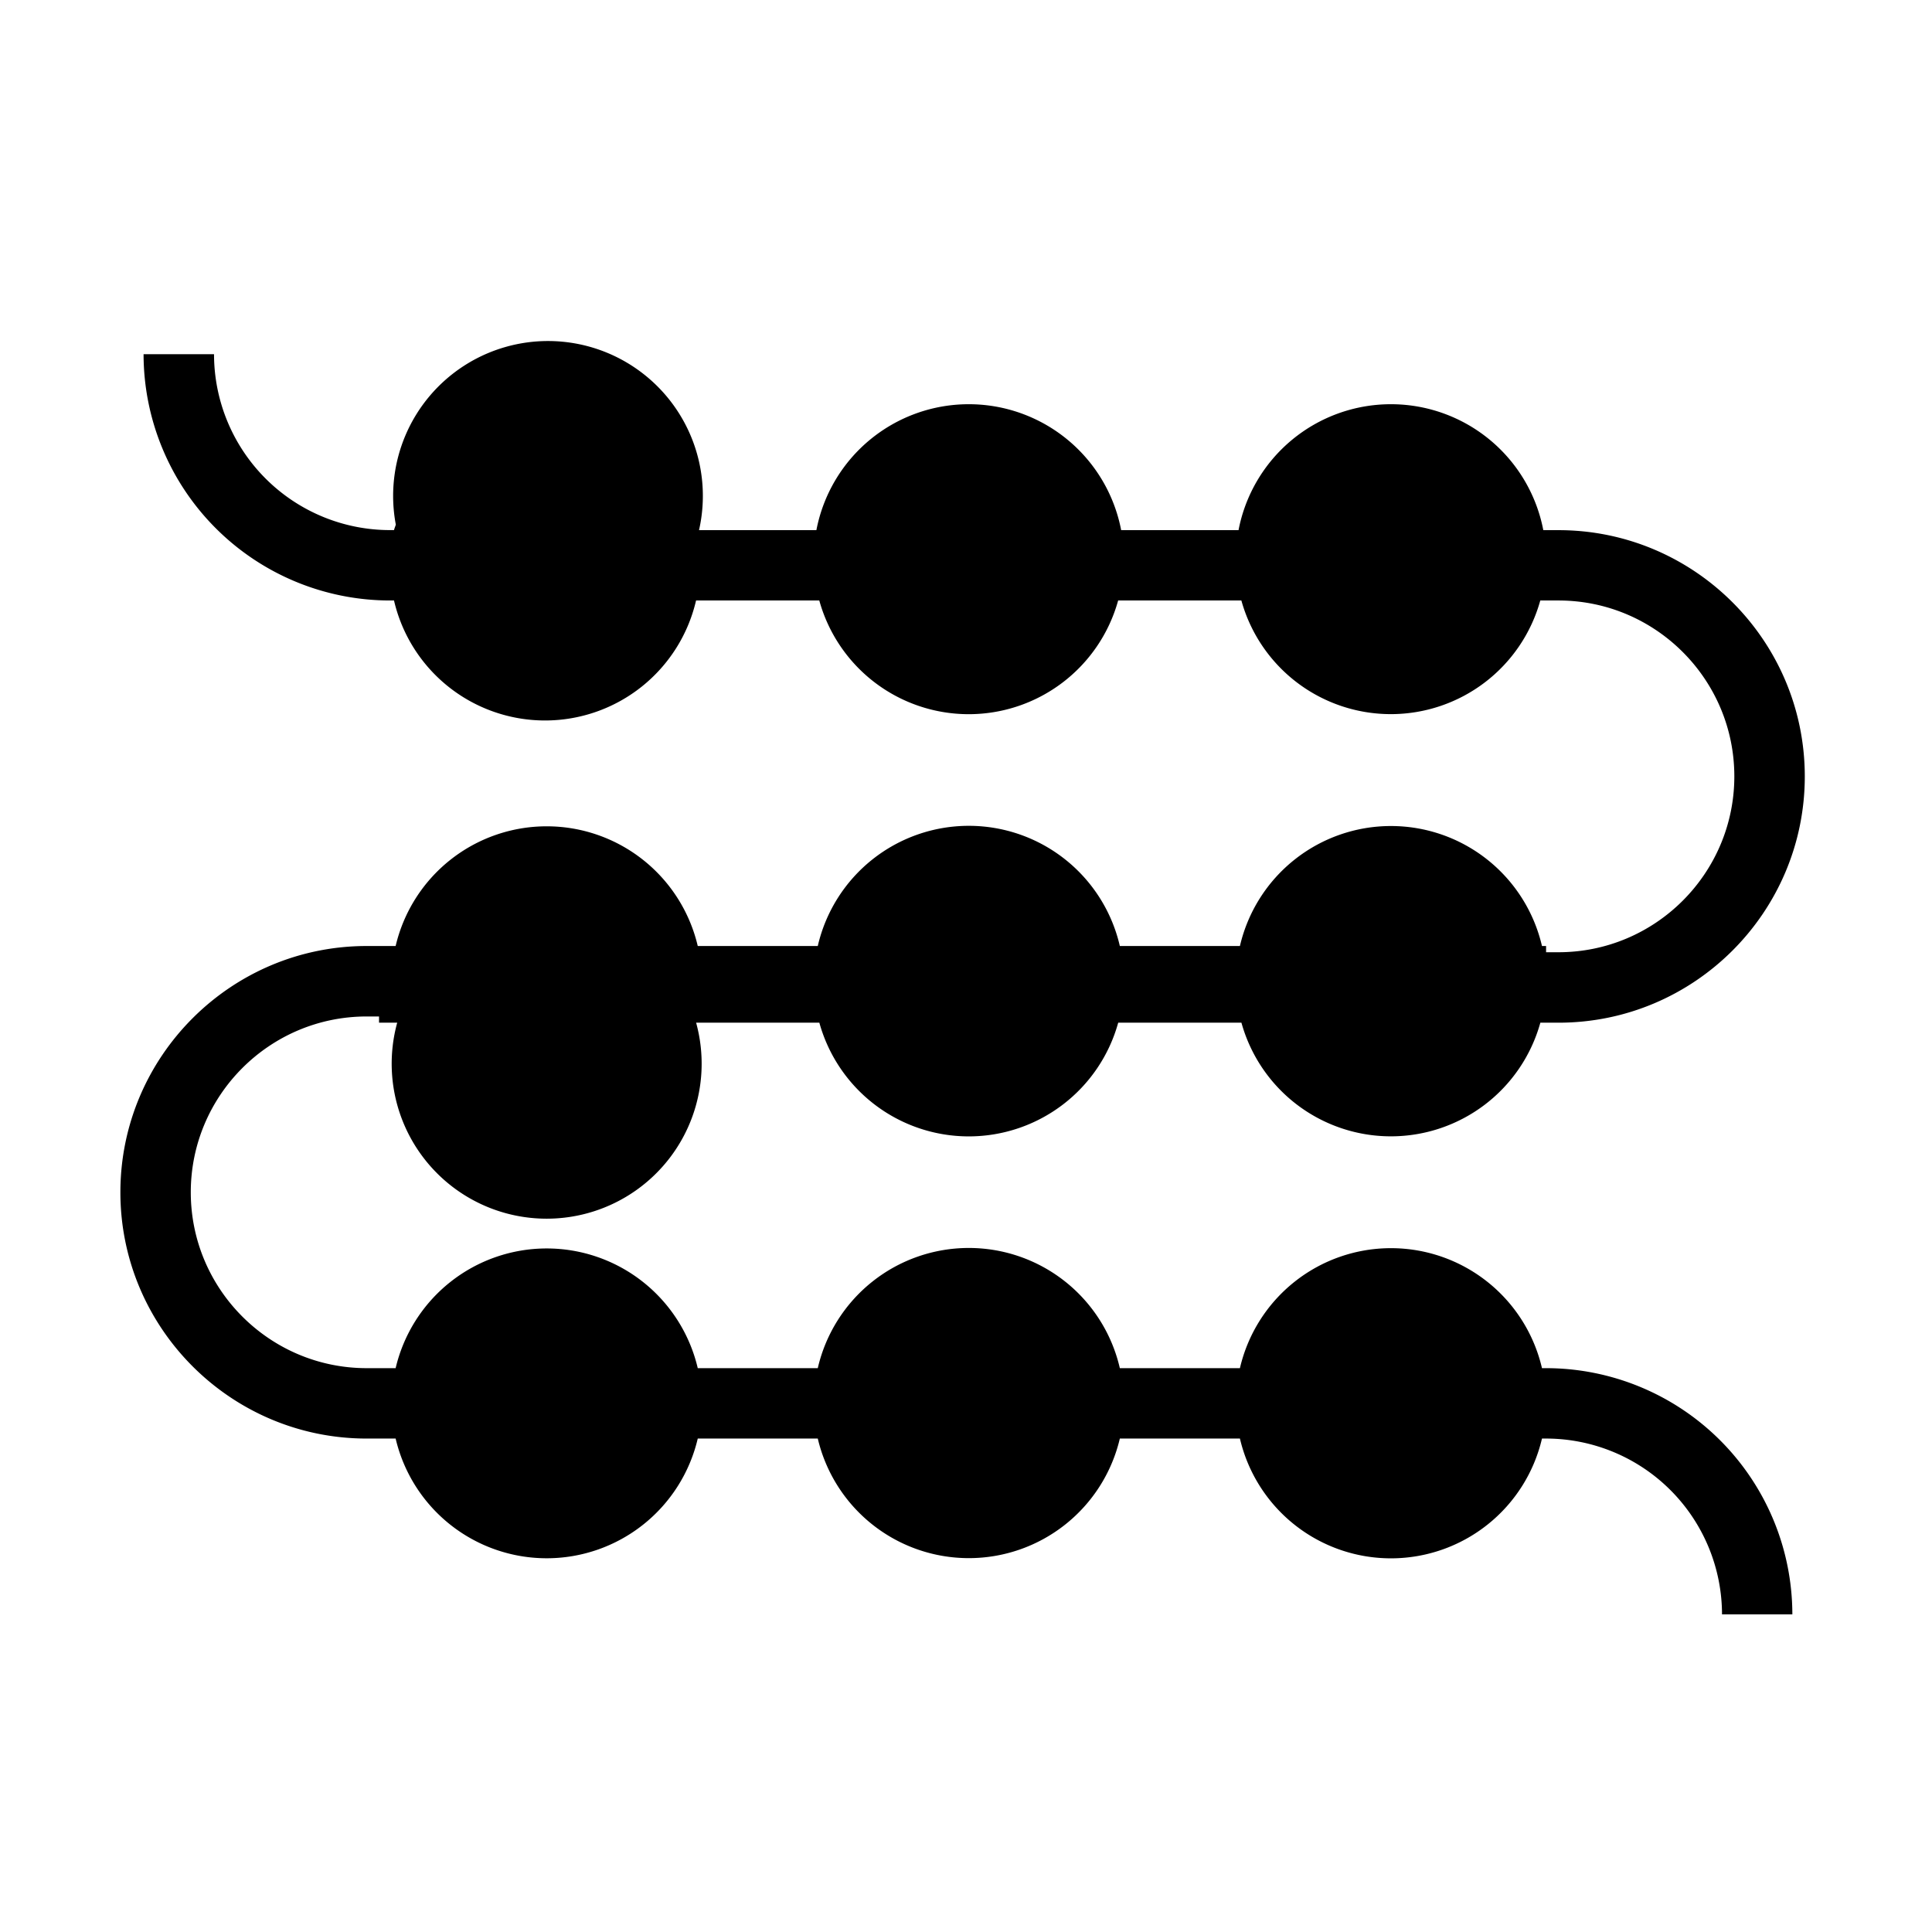 <svg xmlns="http://www.w3.org/2000/svg" width="32" height="32" viewBox="0 0 32 32"><path d="M25.609 22.661h-.069a2.568 2.568 0 0 0-5.003 0h-1.989a2.567 2.567 0 0 0-5.003 0h-1.988a2.57 2.57 0 0 0-5.004 0h-.48c-1.606 0-2.913-1.307-2.913-2.913s1.307-2.912 2.913-2.912h.205v.103h.301a2.567 2.567 0 1 0 4.951 0h2.041a2.568 2.568 0 0 0 4.95 0h2.041a2.569 2.569 0 0 0 4.951 0h.301c2.249 0 4.079-1.83 4.079-4.079s-1.83-4.079-4.079-4.079h-.252a2.57 2.57 0 0 0-5.048 0H18.57a2.57 2.57 0 0 0-5.048 0h-1.944a2.565 2.565 0 1 0-5.022-.092c-.009.031-.022.059-.03.091h-.069a2.915 2.915 0 0 1-2.912-2.913H2.378a4.084 4.084 0 0 0 4.079 4.079h.069a2.568 2.568 0 0 0 5.003 0h2.041a2.568 2.568 0 0 0 4.95 0h2.041a2.569 2.569 0 0 0 4.951 0h.301c1.607 0 2.913 1.307 2.913 2.913s-1.307 2.913-2.913 2.913h-.205v-.103h-.068a2.568 2.568 0 0 0-5.003 0h-1.989a2.567 2.567 0 0 0-5.003 0h-1.988a2.57 2.57 0 0 0-5.004 0h-.48c-2.249 0-4.079 1.83-4.079 4.079s1.83 4.079 4.079 4.079h.48a2.57 2.57 0 0 0 5.004 0h1.988a2.57 2.57 0 0 0 5.003 0h1.989a2.569 2.569 0 0 0 5.003 0h.069a2.916 2.916 0 0 1 2.913 2.912h1.165a4.082 4.082 0 0 0-4.078-4.078z"/></svg>